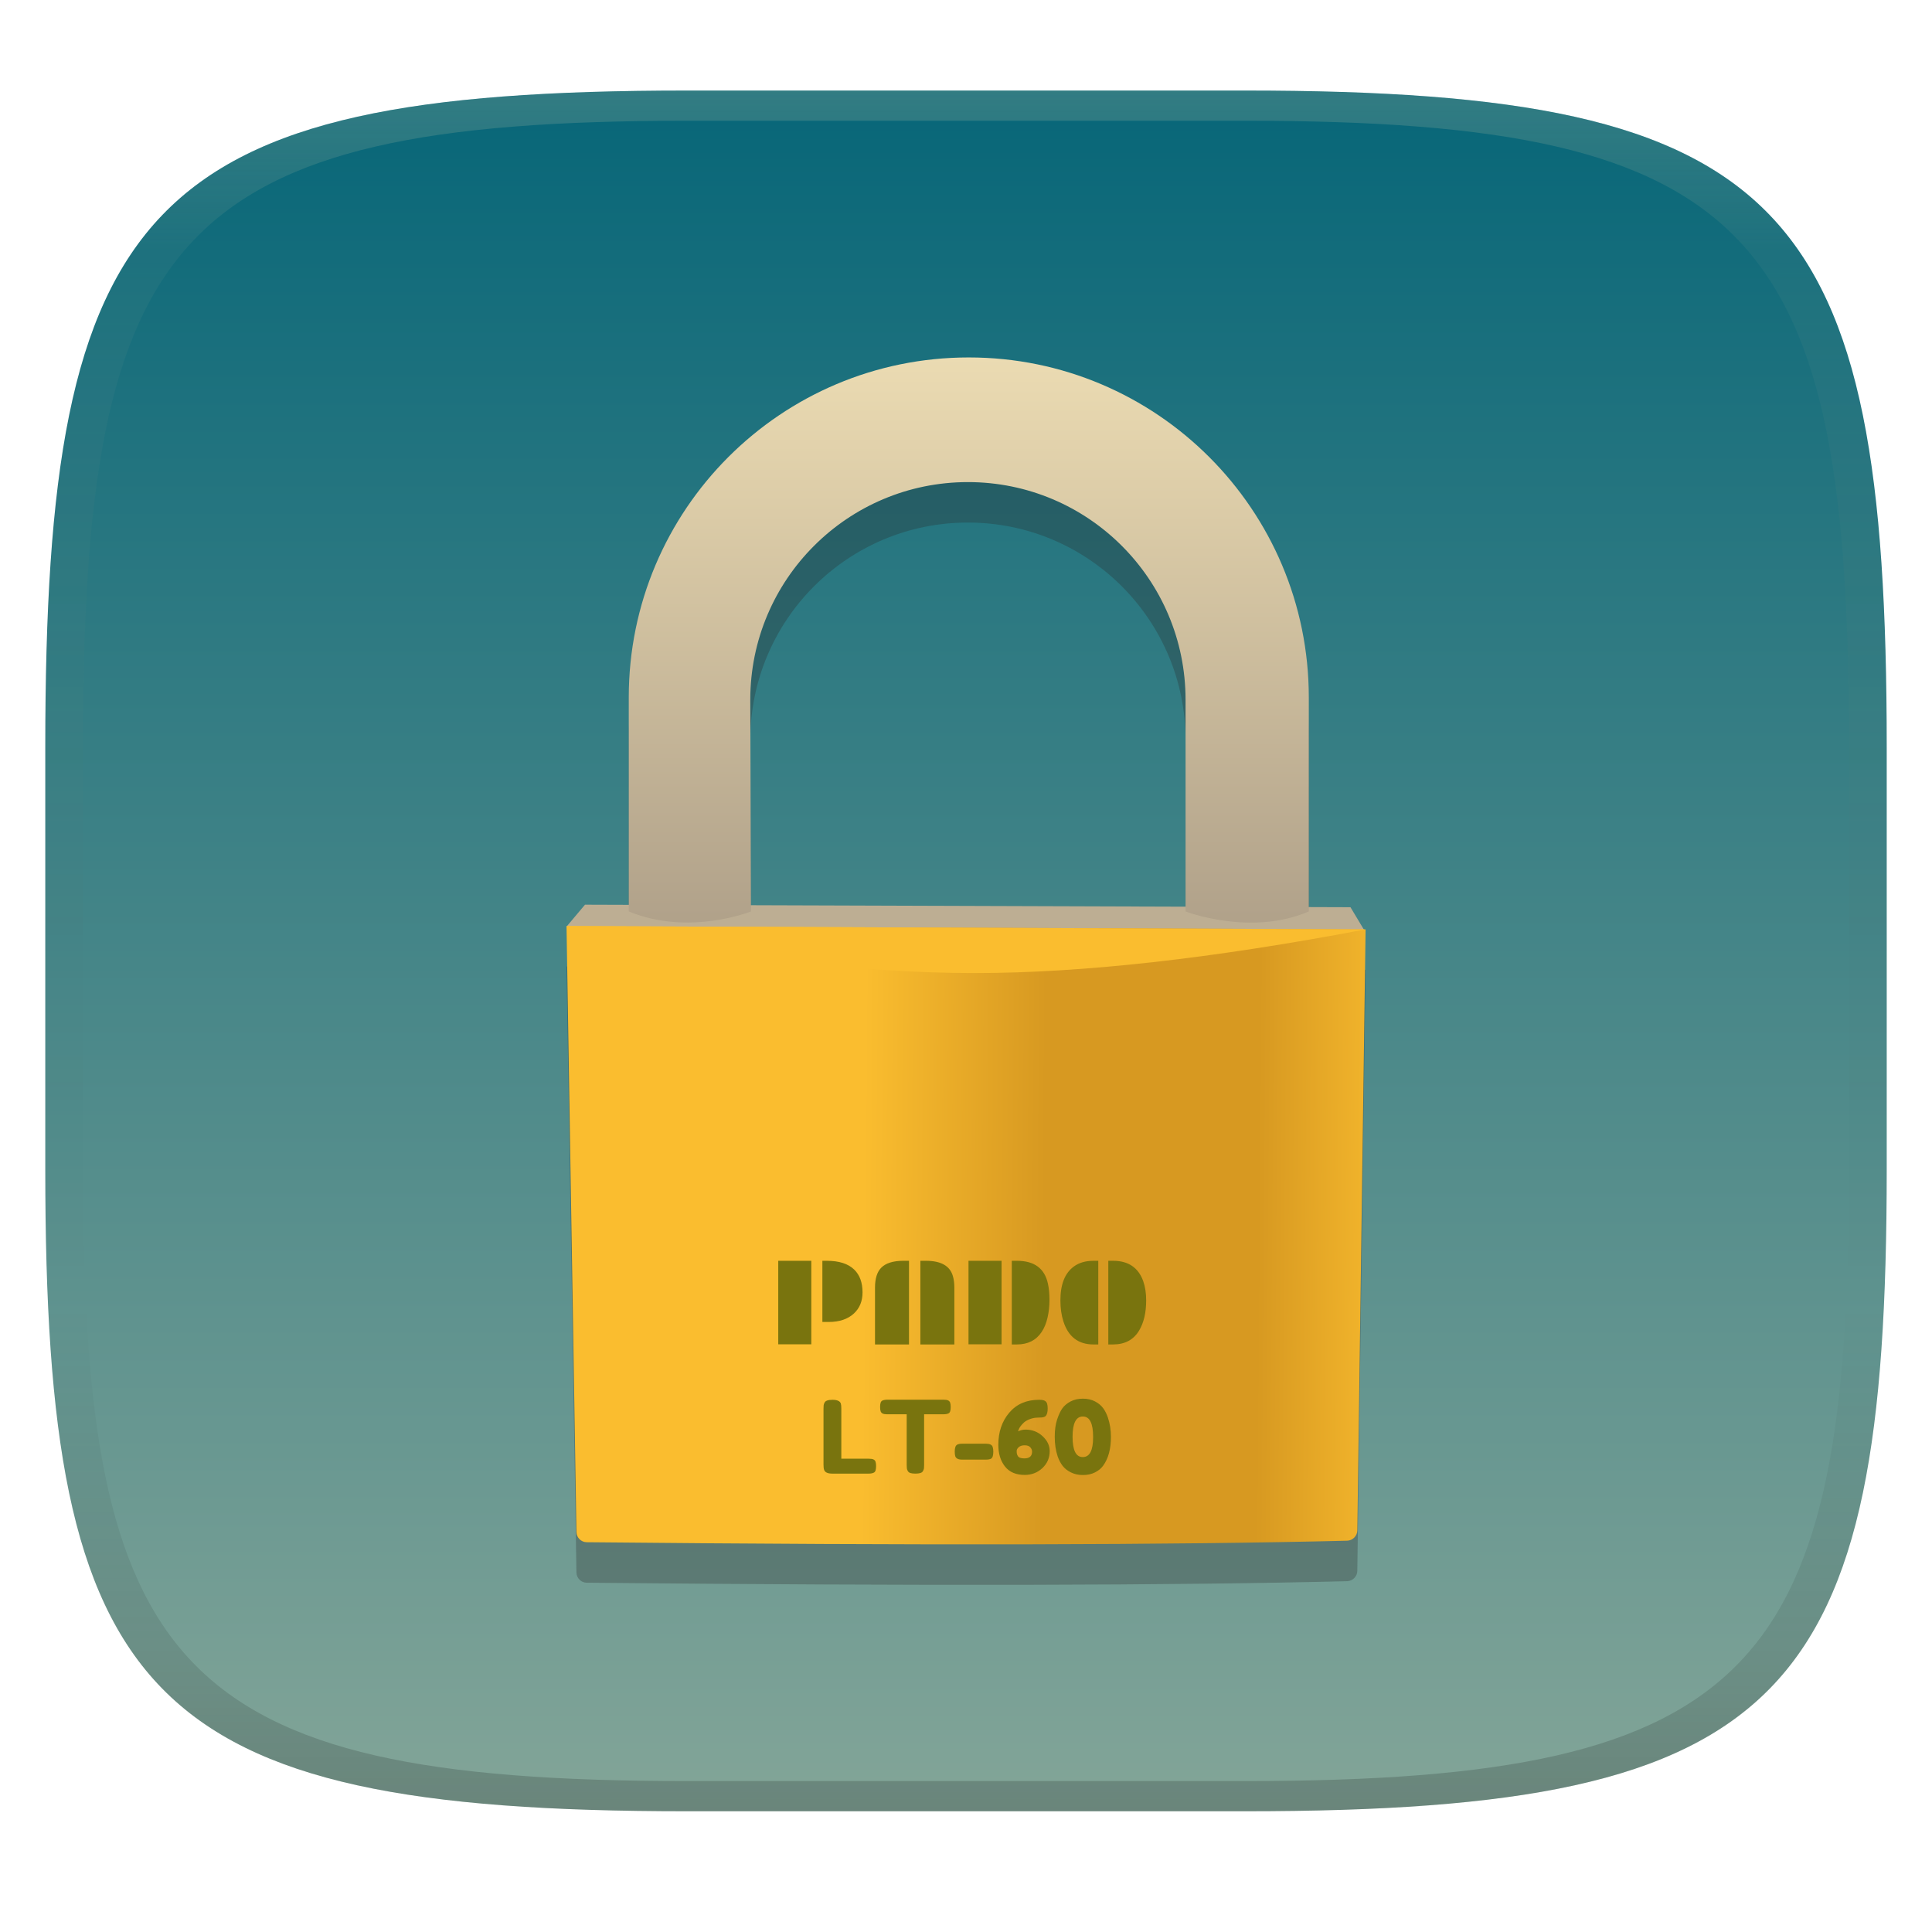 <svg width="256" height="256" version="1.1" xmlns="http://www.w3.org/2000/svg" xmlns:xlink="http://www.w3.org/1999/xlink">
  <defs>
    <linearGradient id="linearGradient31" x1=".5" x2=".5" y2="1" gradientTransform="matrix(244,0,0,228,5.986,12)" gradientUnits="userSpaceOnUse">
      <stop stop-color="#ebdbb2" stop-opacity=".2" offset="0"/>
      <stop stop-color="#ebdbb2" stop-opacity=".05" offset=".1"/>
      <stop stop-opacity="0" offset=".704"/>
      <stop stop-opacity=".1" offset=".897"/>
      <stop stop-opacity=".2" offset="1"/>
    </linearGradient>
    <linearGradient id="linearGradient6" x1="140" x2="140" y1="12" y2="240" gradientUnits="userSpaceOnUse">
      <stop stop-color="#076678" offset="0"/>
      <stop stop-color="#83a598" offset="1"/>
    </linearGradient>
    <linearGradient id="_lgradient_21" x1=".372" x2="1.047" y1=".489" y2=".493" gradientTransform="matrix(105.88 0 0 81.918 75.068 128.21)" gradientUnits="userSpaceOnUse">
      <stop stop-color="#fabd2f" offset="0"/>
      <stop stop-color="#d79921" offset=".335"/>
      <stop stop-color="#d79921" offset=".727"/>
      <stop stop-color="#fabd2f" offset="1"/>
    </linearGradient>
    <linearGradient id="linearGradient18" x1="124.61" x2="124.61" y1="54.506" y2="128.4" gradientTransform="matrix(1.159 0 0 1.159 -20.318 -10.292)" gradientUnits="userSpaceOnUse">
      <stop stop-color="#ebdbb2" offset="0"/>
      <stop stop-color="#a89984" offset="1"/>
    </linearGradient>
  </defs>
  <path d="m165 12c72 0 85 15 85 87v56c0 70-13 85-85 85h-74c-72 0-85-15-85-85v-56c0-72 13-87 85-87z" fill="url(#linearGradient6)" style="isolation:isolate"/>
  <g transform="translate(-.001 -5.503)" style="isolation:isolate">
    <path d="m128.37 58.229c-24.883 9.4e-5 -45.055 20.172-45.055 45.055 6e-5 4e-3 0 25.828 0 27.475l-5.797-0.019-2.391 2.836h-0.057l2e-3 0.066-0.016 0.018h0.016l1.31 80.215c0.013 0.736 0.62 1.339 1.357 1.346 44.387 0.436 77.975 0.37 100.76-0.201 0.737-0.018 1.343-0.631 1.353-1.367l1.088-79.242h6e-3l-6e-3 -8e-3 6e-3 -0.381-0.234-2e-3 -1.768-2.947-5.521-0.018-2e-3 -27.77c-9e-5 -24.883-20.172-45.055-45.055-45.055zm-0.115 16.516c15.927-0.001 28.84 12.911 28.84 28.838v27.416l-57.586-0.188-0.09-27.229c1.4e-4 -15.926 12.91-28.838 28.836-28.838z" fill="#282828" opacity=".3" stroke-width="1.159" style="isolation:isolate"/>
    <path d="m75.055 128.3 2.461-2.92 101.43 0.334 2.002 3.337z" fill="#bdae93" stroke-width="1.159"/>
    <path d="m75.068 128.21 105.88 0.445-1.094 79.631c-0.011 0.736-0.616 1.349-1.353 1.367q-34.18 0.856-100.76 0.202c-0.737-7e-3 -1.344-0.611-1.357-1.346z" fill="url(#_lgradient_21)" stroke-width="1.159"/>
    <path d="m75.068 128.21 105.88 0.445q-30.45 5.793-51.827 5.783-22.492-0.011-54.052-6.228z" fill="#fabd2f" stroke-width="1.159"/>
    <path d="m108.97 180.67v-8.104h0.604q2.419 0 3.616 1.165 1.1 1.067 1.1 3.022 0 1.735-1.14 2.794-1.214 1.124-3.348 1.124zm-5.848 2.965v-11.069h4.382v11.069zm18.833 0.016v-11.086h0.733q2.998 0 3.576 2.028 0.195 0.669 0.195 1.532v7.526zm-6.011 0v-7.526q0-1.801 0.823-2.64 0.904-0.92 2.949-0.92h0.732v11.086zm18.124 0v-11.086h0.685q3.453 0 4.105 3.038 0.204 0.92 0.204 2.151 0 1.229-0.257 2.345-0.256 1.116-0.786 1.906-1.1 1.645-3.267 1.645zm-5.735-0.016v-11.069h4.382v11.069zm18.524 0.016v-11.086h0.635q3.022 0 3.992 2.696 0.391 1.108 0.391 2.549 0 2.428-0.936 4-1.108 1.84-3.446 1.84zm-1.328 0h-0.635q-3.006 0-3.984-3.046-0.399-1.238-0.399-2.794 0-3.169 1.759-4.472 1.035-0.774 2.623-0.774h0.635z" fill="#79740e" fill-rule="evenodd" stroke-width="1.159"/>
    <path d="m111.48 192.17v6.62h3.63q0.44 0 0.641 0.1 0.2 0.1 0.267 0.314 0.067 0.213 0.067 0.567t-0.067 0.568q-0.066 0.213-0.226 0.293-0.254 0.133-0.694 0.133h-4.805q-0.934 0-1.094-0.506-0.08-0.214-0.08-0.681v-7.42q0-0.306 0.02-0.46 0.02-0.153 0.126-0.353 0.188-0.36 1.042-0.36 0.934 0 1.108 0.494 0.066 0.227 0.066 0.694zm6.112-1.202h7.42q0.428 0 0.628 0.101 0.199 0.1 0.267 0.313 0.066 0.214 0.066 0.561 0 0.348-0.066 0.554-0.067 0.207-0.227 0.287-0.24 0.119-0.68 0.119h-2.549v6.714q0 0.307-0.02 0.453-0.021 0.147-0.121 0.341-0.1 0.194-0.353 0.273-0.254 0.08-0.667 0.08t-0.66-0.08-0.348-0.273q-0.1-0.194-0.119-0.346-0.021-0.154-0.021-0.461v-6.7h-2.562q-0.428 0-0.627-0.1-0.2-0.1-0.268-0.314-0.066-0.213-0.066-0.56 0-0.348 0.066-0.554 0.067-0.207 0.227-0.287 0.24-0.121 0.68-0.121zm13.053 7.941h-3.177q-0.747 0-0.893-0.453-0.067-0.241-0.067-0.614 0-0.374 0.08-0.6 0.08-0.227 0.254-0.321 0.24-0.119 0.641-0.119h3.176q0.747 0 0.881 0.44 0.08 0.24 0.08 0.613 0 0.374-0.073 0.607-0.073 0.234-0.233 0.328-0.241 0.119-0.667 0.119zm8.447-1.134q0 1.349-0.968 2.256-0.968 0.907-2.342 0.907-1.735 0-2.616-1.115-0.881-1.114-0.881-2.876 0-2.549 1.448-4.257 1.448-1.708 3.957-1.708 0.508 0 0.74 0.126 0.234 0.127 0.314 0.381 0.08 0.253 0.08 0.64t-0.067 0.614q-0.066 0.227-0.16 0.348-0.093 0.119-0.267 0.173-0.227 0.08-0.774 0.08t-1.061 0.188q-0.513 0.187-0.808 0.453-0.586 0.548-0.721 0.988l-0.066 0.187q0.494-0.227 0.987-0.227 1.321 0 2.262 0.874 0.941 0.875 0.941 1.969zm-3.363 0.974q1.028 0 1.028-0.895 0-0.306-0.234-0.574-0.233-0.267-0.747-0.267-0.513 0-0.787 0.247t-0.273 0.501q0 0.254 0.032 0.387 0.034 0.133 0.127 0.293 0.187 0.307 0.854 0.307zm5.045-6.64q0.387-0.54 1.087-0.907 0.701-0.367 1.622-0.367 0.92 0 1.607 0.36 0.688 0.36 1.081 0.895 0.394 0.534 0.634 1.254 0.401 1.202 0.401 2.549 0 2.416-1.04 3.831-0.387 0.534-1.075 0.881-0.687 0.348-1.594 0.348-0.907 0-1.608-0.355-0.7-0.353-1.094-0.874t-0.648-1.241q-0.387-1.148-0.387-2.603 0-1.335 0.314-2.283 0.314-0.947 0.701-1.488zm2.695 6.466q1.374 0 1.374-2.615v-0.08q0-2.683-1.36-2.683-1.361 0-1.361 2.689 0 2.688 1.348 2.688z" fill="#79740e" fill-rule="evenodd" stroke-width="1.159"/>
    <path d="m128.37 52.866c-24.883 9.4e-5 -45.055 20.172-45.055 45.055 5.5e-5 0.004 5.5e-5 28.352 5.5e-5 28.352 7.989 3.303 16.195 0 16.195 0l-0.093-28.053c1.39e-4 -15.926 12.911-28.837 28.837-28.837 15.927-0.001 28.839 12.91 28.839 28.837l-9.8e-4 28.053s8.62 3.331 16.332 0l-3.7e-4 -28.352c-9e-5 -24.883-20.172-45.055-45.055-45.055z" fill="url(#linearGradient18)" stroke-linecap="round" stroke-width="1.738" style="paint-order:markers fill stroke"/>
  </g>
  <path d="m91 12c-72 0-85 15-85 87v56c0 70 13 85 85 85h74c72 0 85-15 85-85v-56c0-72-13-87-85-87zm0 4h74c68 0 80 15 80 83v56c0 66-12 81-80 81h-74c-68 0-80-15-80-81v-56c0-68 12-83 80-83z" fill="url(#linearGradient31)" style="isolation:isolate"/>
</svg>
